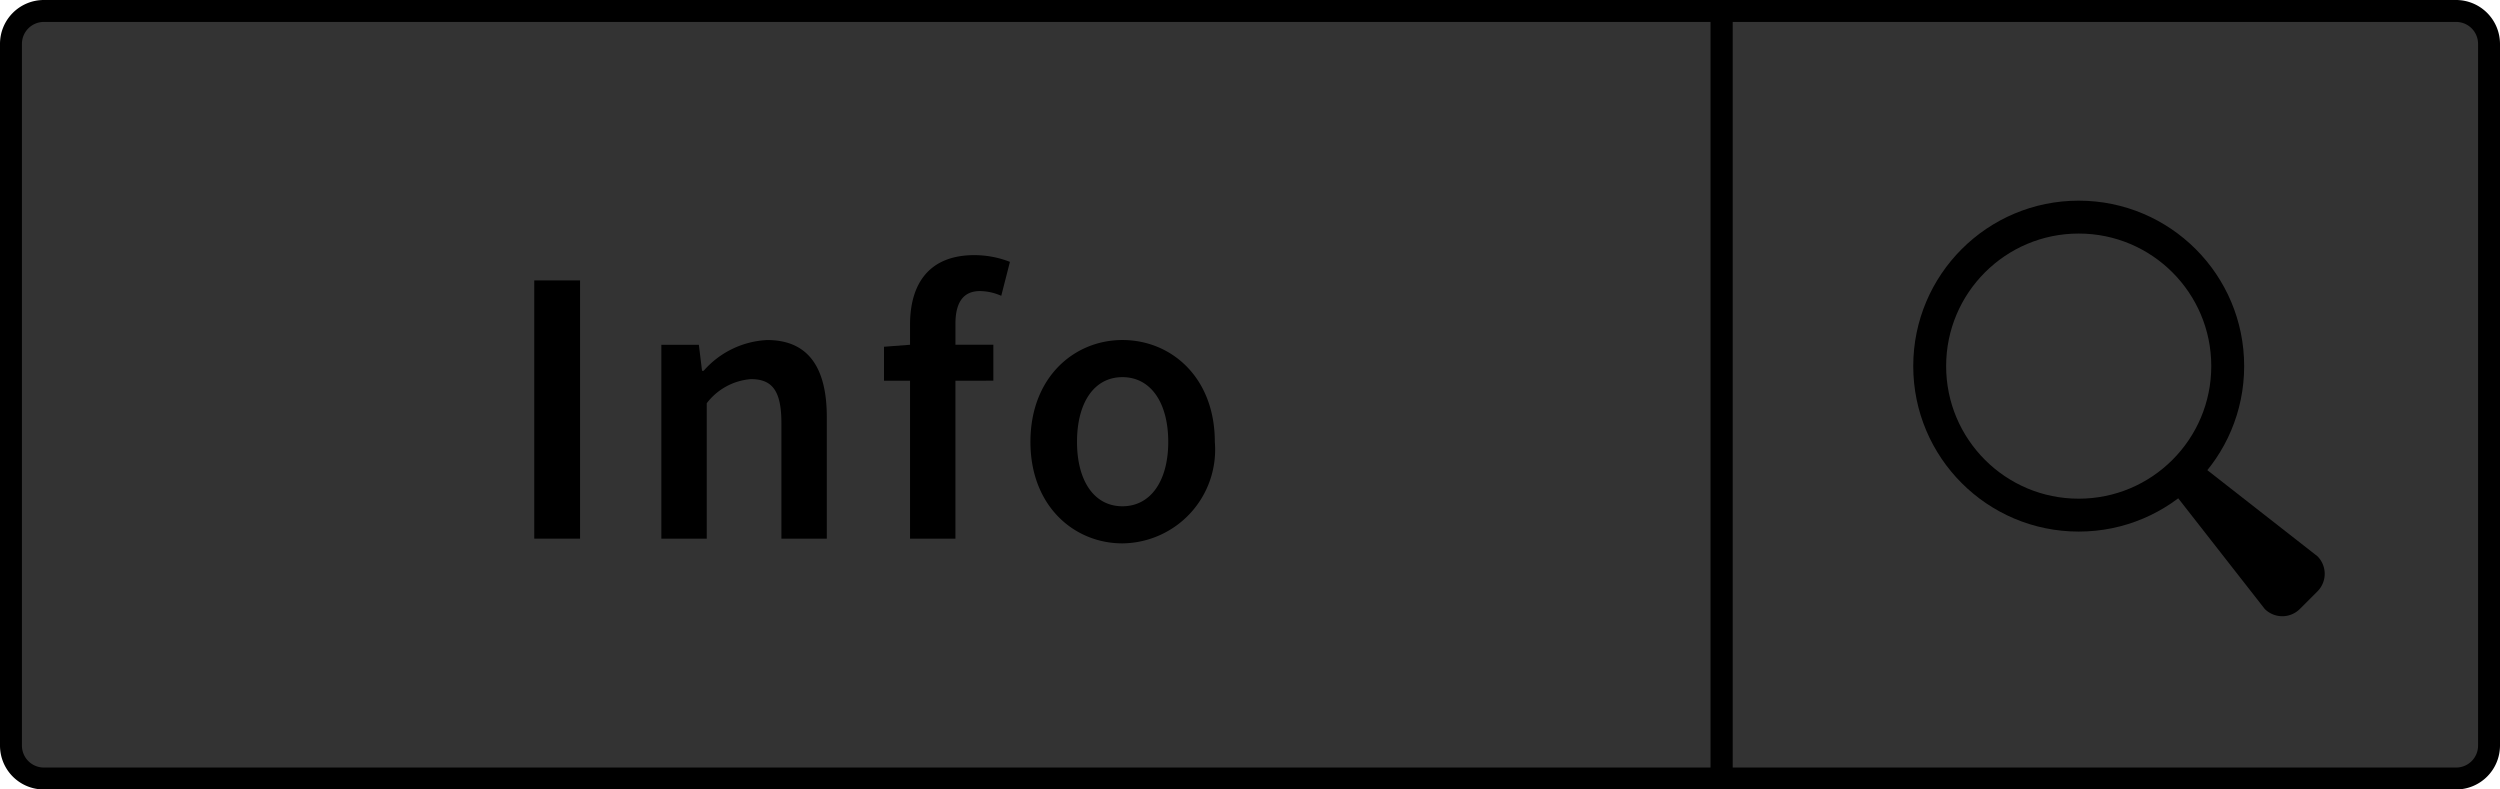 <svg xmlns="http://www.w3.org/2000/svg" width="114" height="36" viewBox="0 0 114 36"><title>Menu_Search_Disabled_L</title><path d="M78.5,35.5V.5H112A1.502,1.502,0,0,1,113.5,2V34a1.502,1.502,0,0,1-1.5,1.5Z" fill="#333"/><path d="M112,1a1.001,1.001,0,0,1,1,1V34a1.001,1.001,0,0,1-1,1H79V1h33m0-1H78V36h34a2.006,2.006,0,0,0,2-2V2a2.006,2.006,0,0,0-2-2Z"/><path d="M2,35.5A1.502,1.502,0,0,1,.5,34V2A1.502,1.502,0,0,1,2,.5H78.5v35Z" fill="#333"/><path d="M78,1V35H2a1.001,1.001,0,0,1-1-1V2A1.001,1.001,0,0,1,2,1H78m1-1H2A2,2,0,0,0,0,2V34a2,2,0,0,0,2,2H79V0Z"/><path d="M26.451,12.787V24.562H24.362V12.787Z"/><path d="M31.868,15.722l.145,1.188H32.085a4.105,4.105,0,0,1,2.898-1.404c1.891,0,2.719,1.278,2.719,3.511v5.546H35.632V19.287c0-1.459-.414-1.999-1.387-1.999a2.8,2.8,0,0,0-2.017,1.099V24.562H30.158V15.722Z"/><path d="M40.31,17.36V15.812l1.188-.091v-.918c0-1.837.846-3.169,2.935-3.169a4.469,4.469,0,0,1,1.62.307l-.396,1.548a2.449,2.449,0,0,0-.973-.216c-.72,0-1.116.468-1.116,1.494v.954h1.729v1.639H43.568V24.562H41.498V17.36Z"/><path d="M46.988,20.151c0-2.953,1.998-4.646,4.195-4.646,2.215,0,4.213,1.692,4.213,4.646a4.273,4.273,0,0,1-4.213,4.627C48.986,24.778,46.988,23.086,46.988,20.151Zm6.284,0c0-1.782-.793-2.953-2.089-2.953-1.297,0-2.071,1.171-2.071,2.953,0,1.765.774,2.935,2.071,2.935C52.479,23.086,53.272,21.916,53.272,20.151Z"/><circle cx="94.789" cy="16.695" r="6.795" fill="none" stroke="#000" stroke-miterlimit="10" stroke-width="1.5"/><path d="M103.272,27.768l-4.061-5.194,1.27-1.27,5.194,4.061a1.133,1.133,0,0,1,0,1.602l-.801.801A1.133,1.133,0,0,1,103.272,27.768Z"/></svg>